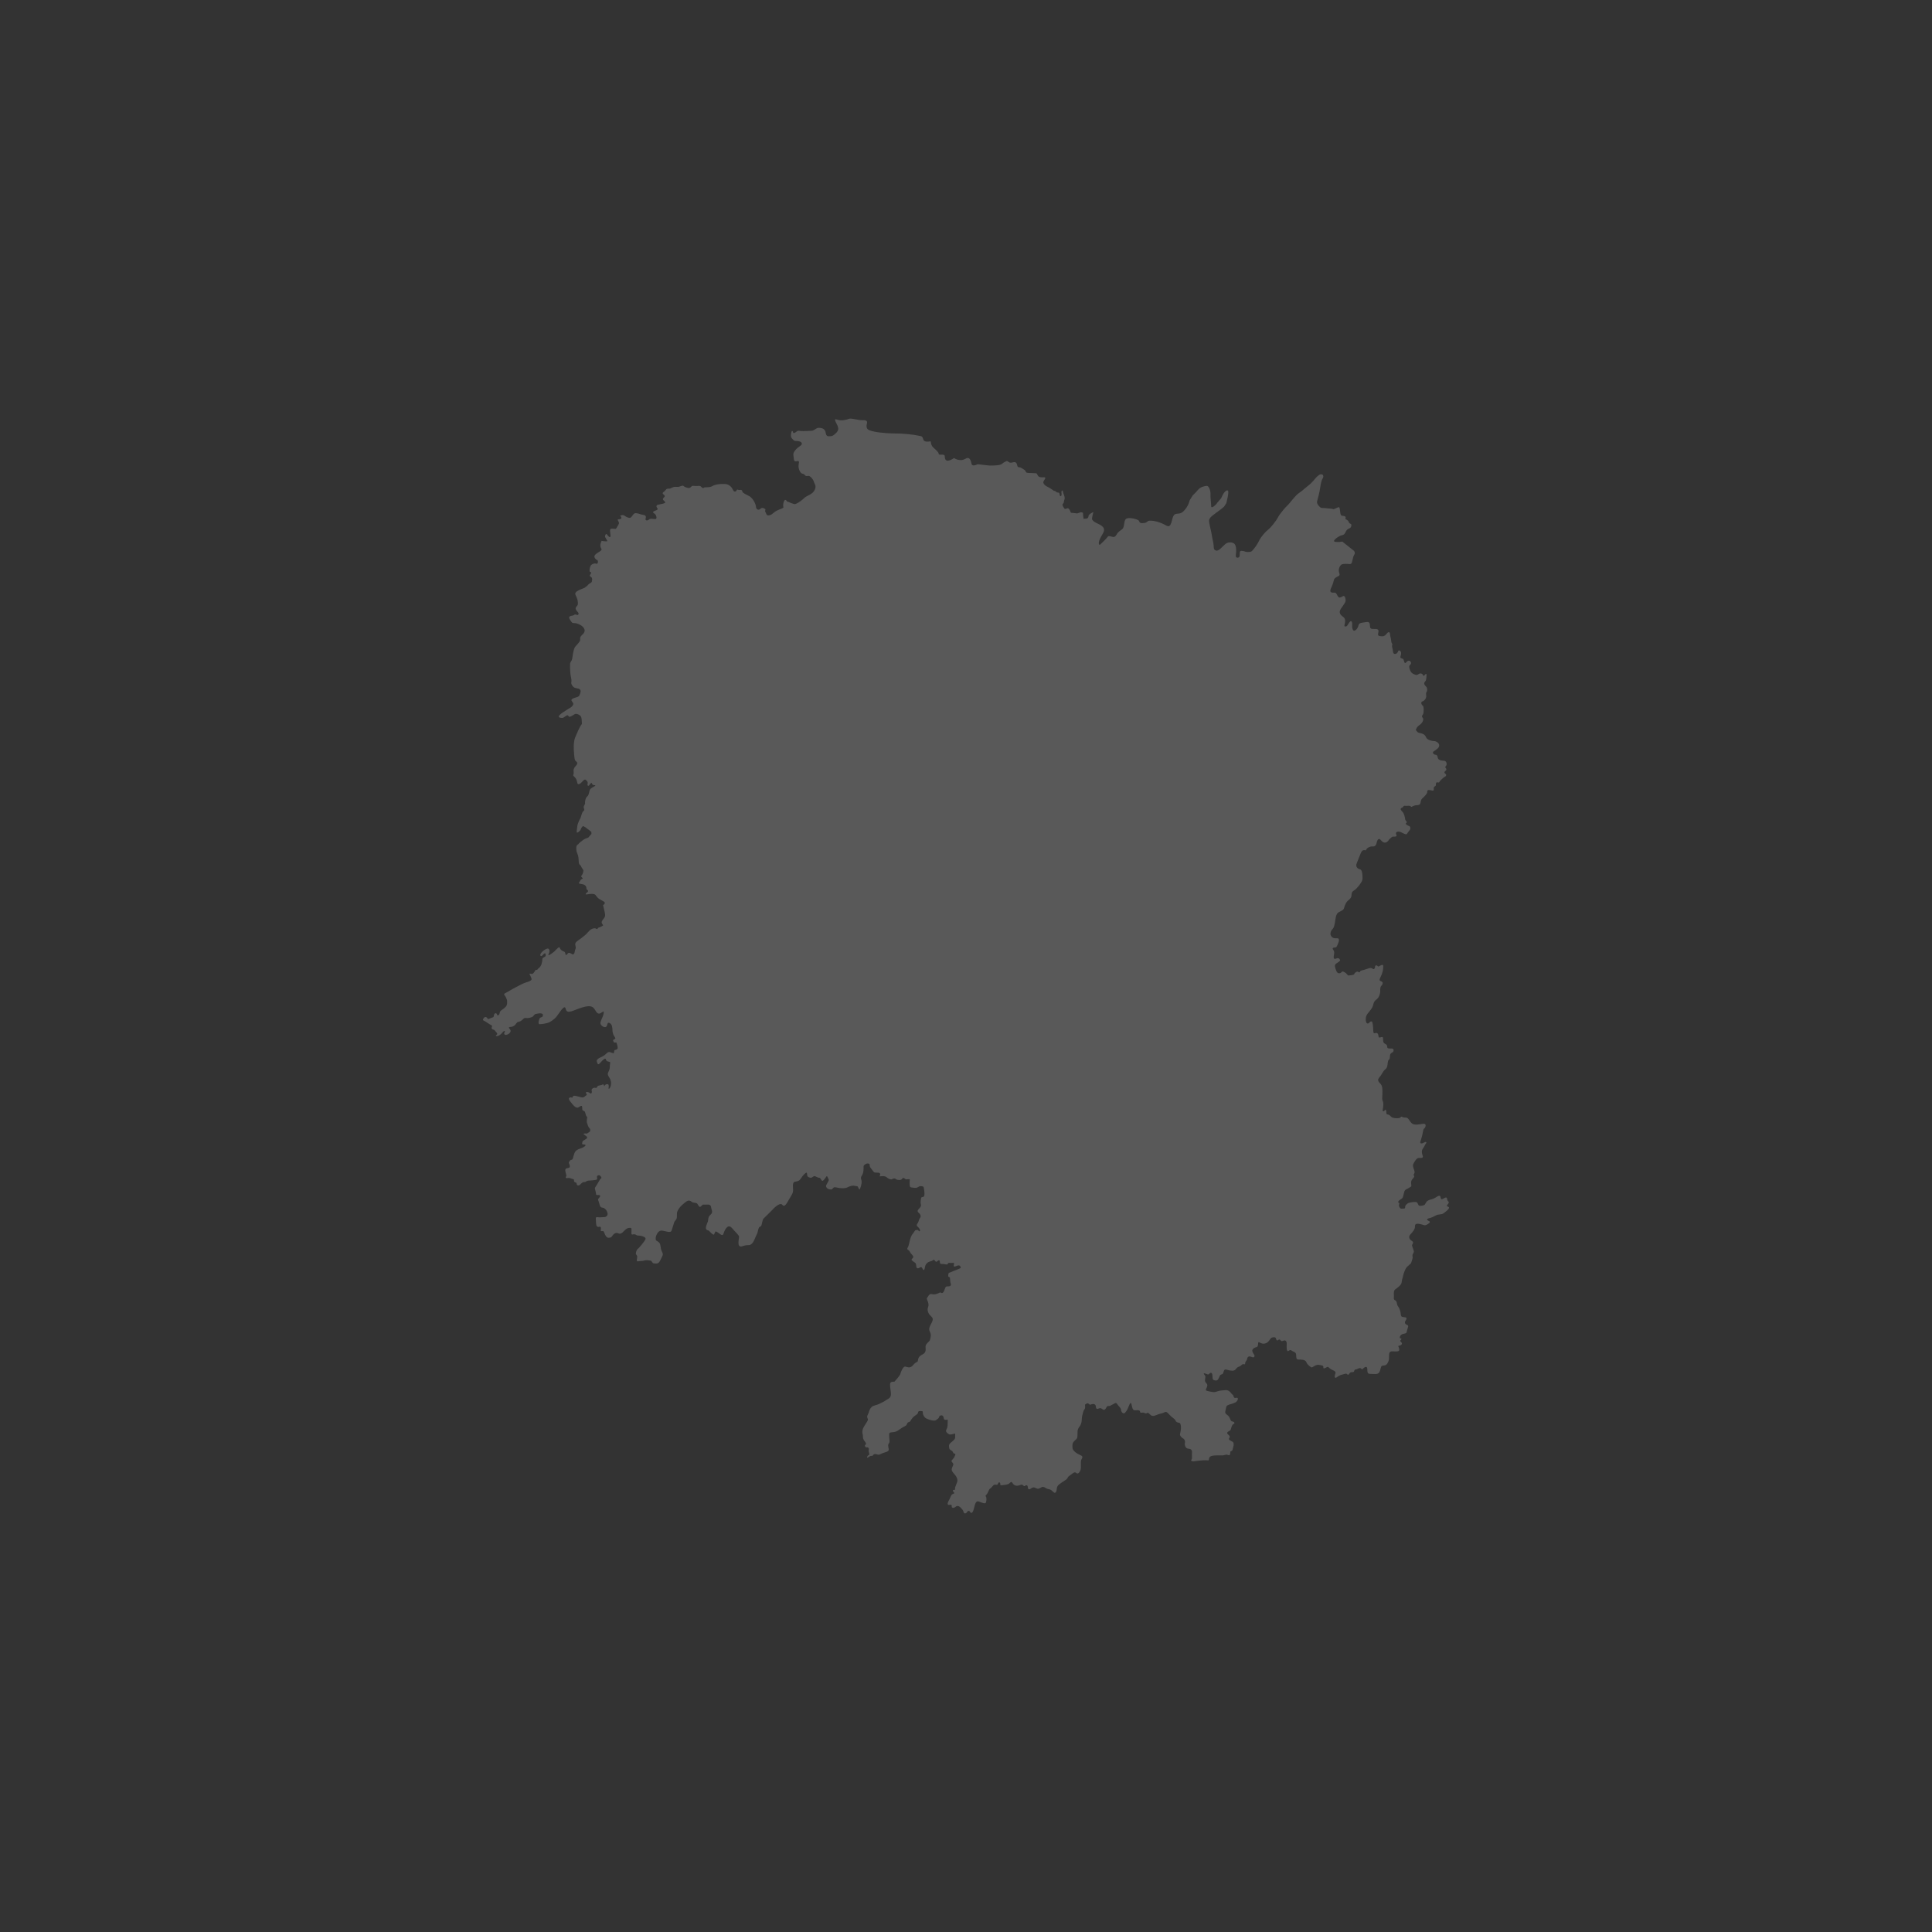<?xml version="1.0" encoding="UTF-8"?>
<svg width="120px" height="120px" viewBox="0 0 120 120" version="1.1" xmlns="http://www.w3.org/2000/svg" xmlns:xlink="http://www.w3.org/1999/xlink">
    <rect x="0" y="0" width="120" height="120" fill="#333333" stroke="none"/>
    <title>jdo_cn_ximalaya_radio_province_hunan</title>
    <g id="jdo_cn_ximalaya_radio_province_hunan" stroke="none" stroke-width="1" fill="none" fill-rule="evenodd">
        <g id="编组">
            <rect id="矩形" x="0" y="0" width="120" height="120"></rect>
            <g id="湖南" transform="translate(30, 26)" fill="#FFFFFF" fill-opacity="0.189" fill-rule="nonzero">
                <path d="M23.35,0.083 C23.505,0.112 23.645,0.089 23.725,0.106 C23.964,0.157 23.803,0.324 23.823,0.488 C23.844,0.651 23.88,0.719 24.319,0.811 C24.758,0.903 25.392,0.921 25.484,0.921 C26.054,0.921 26.635,0.968 27.183,1.085 C27.343,1.12 27.314,1.293 27.392,1.37 C27.446,1.424 27.544,1.434 27.626,1.431 L27.706,1.425 C27.745,1.419 27.771,1.413 27.771,1.413 C27.828,1.421 27.81,1.422 27.817,1.476 C27.834,1.606 27.881,1.719 27.973,1.801 C28.16,1.968 28.306,2.093 28.306,2.197 C28.306,2.302 28.682,2.156 28.682,2.343 C28.682,2.531 28.744,2.698 29.036,2.573 C29.118,2.538 29.19,2.496 29.252,2.454 L29.287,2.467 C29.287,2.467 29.411,2.555 29.597,2.573 C29.782,2.591 29.827,2.564 30.021,2.467 C30.216,2.369 30.313,2.608 30.34,2.794 C30.366,2.98 30.605,2.883 30.605,2.883 L30.739,2.834 C30.929,2.858 31.261,2.9 31.433,2.913 C31.469,2.916 31.497,2.917 31.516,2.917 C31.67,2.917 32.144,2.917 32.246,2.802 C32.278,2.766 32.345,2.725 32.422,2.686 C32.454,2.669 32.487,2.654 32.521,2.638 C32.565,2.623 32.564,2.64 32.606,2.667 C32.647,2.694 32.699,2.726 32.723,2.733 C32.767,2.744 32.821,2.744 32.888,2.723 C32.932,2.71 32.968,2.704 32.998,2.704 C33.131,2.702 33.159,2.807 33.18,2.901 C33.207,3.016 33.234,3.016 33.322,3.025 C33.411,3.033 33.49,3.104 33.587,3.157 C33.685,3.211 33.694,3.255 33.729,3.326 C33.765,3.397 33.986,3.37 34.207,3.388 C34.428,3.405 34.366,3.37 34.446,3.512 C34.525,3.653 34.632,3.653 34.826,3.644 C35.021,3.636 34.888,3.76 34.817,3.893 C34.747,4.025 34.933,4.185 35.065,4.238 C35.142,4.269 35.261,4.347 35.347,4.408 L35.401,4.444 C35.439,4.472 35.455,4.486 35.455,4.486 L35.534,4.495 C35.565,4.522 35.606,4.552 35.637,4.58 L35.697,4.592 C35.697,4.592 35.805,4.574 35.814,4.699 C35.823,4.825 35.904,4.87 35.931,4.753 C35.958,4.637 35.877,4.502 35.985,4.466 C36.025,4.478 36.01,4.496 36.018,4.536 C36.044,4.672 36.128,4.794 36.13,4.939 C36.132,5.023 36.073,5.112 36.078,5.185 C36.083,5.239 35.978,5.316 35.989,5.361 C36.009,5.436 36.086,5.562 36.122,5.6 C36.161,5.642 36.315,5.542 36.349,5.572 C36.418,5.633 36.458,5.693 36.477,5.756 C36.492,5.802 36.499,5.837 36.53,5.849 C36.562,5.86 36.618,5.848 36.666,5.861 C36.706,5.864 36.749,5.869 36.791,5.876 C36.941,5.903 36.915,5.885 37.074,5.832 C37.134,5.812 37.19,5.82 37.236,5.837 L37.266,5.852 C37.266,5.92 37.269,5.982 37.276,6.034 C37.282,6.084 37.288,6.127 37.296,6.164 C37.305,6.211 37.294,6.252 37.341,6.222 C37.377,6.222 37.509,6.213 37.535,6.195 C37.572,6.171 37.607,6.133 37.605,6.08 C37.603,5.997 37.697,5.914 37.801,5.86 C37.904,5.808 37.928,5.775 37.894,5.883 C37.869,5.961 37.85,6.039 37.84,6.123 C37.827,6.218 37.806,6.259 37.876,6.325 C37.889,6.338 37.913,6.366 37.931,6.38 L37.971,6.41 C38.025,6.447 38.098,6.487 38.195,6.53 C38.626,6.721 38.623,6.904 38.516,7.108 C38.41,7.311 38.331,7.409 38.278,7.577 C38.244,7.682 38.242,7.742 38.258,7.786 C38.293,7.88 38.31,7.846 38.363,7.795 L38.422,7.739 C38.422,7.739 38.739,7.443 38.808,7.333 C38.877,7.224 39.107,7.41 39.239,7.332 C39.341,7.271 39.365,7.155 39.453,7.065 C39.552,6.962 39.712,6.884 39.75,6.815 C39.864,6.606 39.794,6.28 39.984,6.204 C40.173,6.128 40.622,6.246 40.717,6.321 C40.812,6.397 40.698,6.549 41.134,6.473 C41.229,6.457 41.283,6.348 41.381,6.342 C41.729,6.32 42.122,6.478 42.299,6.567 C42.527,6.681 42.675,6.86 42.807,6.272 C42.94,5.684 43.177,6.068 43.499,5.765 C43.821,5.461 43.896,5.068 43.896,5.068 L44.088,4.763 C44.088,4.763 44.241,4.624 44.408,4.429 C44.574,4.234 44.811,4.193 44.95,4.179 C45.089,4.165 45.2,4.499 45.186,4.693 C45.172,4.888 45.228,5.264 45.228,5.444 C45.228,5.625 45.52,5.361 45.561,5.291 C45.603,5.222 45.814,4.986 45.814,4.986 C45.814,4.986 45.839,4.98 45.916,4.799 C45.994,4.617 46.158,4.415 46.262,4.467 C46.366,4.519 46.166,5.257 46.166,5.257 L46.029,5.469 C45.932,5.566 45.596,5.806 45.454,5.912 C45.313,6.018 45.127,6.151 45.1,6.302 C45.074,6.452 45.257,7.093 45.268,7.24 C45.28,7.388 45.375,7.71 45.383,7.887 C45.392,8.064 45.375,8.144 45.534,8.197 C45.693,8.25 45.914,7.958 46.091,7.807 C46.268,7.657 46.481,7.665 46.631,7.745 C46.782,7.825 46.788,8.141 46.779,8.283 C46.77,8.424 46.702,8.64 46.861,8.64 C47.021,8.64 46.994,8.507 47.003,8.365 C47.012,8.223 47.038,8.197 47.206,8.223 C47.374,8.25 47.339,8.294 47.534,8.285 C47.728,8.277 47.72,8.285 47.914,8.046 C48.109,7.807 48.153,7.665 48.251,7.497 C48.348,7.329 48.593,7.028 48.761,6.904 C48.929,6.78 49.277,6.334 49.375,6.139 C49.472,5.945 49.823,5.519 49.964,5.395 C50.106,5.271 50.454,4.769 50.675,4.628 C50.896,4.486 50.914,4.433 51.233,4.185 C51.551,3.937 51.631,3.769 51.808,3.6 C51.985,3.432 52.073,3.441 52.144,3.485 C52.215,3.529 52.206,3.653 52.144,3.733 C52.082,3.813 52.038,4.034 51.994,4.318 C51.95,4.601 51.879,4.893 51.826,5.062 C51.773,5.23 51.817,5.31 51.932,5.443 C52.047,5.575 52.082,5.54 52.286,5.558 C52.489,5.575 52.551,5.584 52.737,5.602 C52.808,5.639 52.838,5.63 52.916,5.597 C53.035,5.547 53.165,5.458 53.195,5.529 C53.247,5.656 53.223,6.017 53.342,6.032 C53.462,6.047 53.596,6.054 53.581,6.159 C53.566,6.263 53.527,6.224 53.609,6.261 C53.692,6.298 53.772,6.376 53.78,6.435 C53.787,6.495 53.866,6.528 53.911,6.55 C53.956,6.572 53.944,6.778 53.817,6.815 C53.69,6.853 53.631,6.942 53.586,7.024 C53.541,7.107 53.517,7.214 53.345,7.244 C53.174,7.274 52.661,7.626 52.944,7.656 C53.228,7.686 53.285,7.644 53.285,7.644 L53.384,7.646 C53.398,7.647 53.949,8.108 54.02,8.153 C54.206,8.268 54.153,8.409 54.1,8.48 C54.047,8.551 54.02,8.764 53.967,8.932 C53.914,9.1 53.781,9.012 53.587,9.021 C53.392,9.029 53.321,9.038 53.25,9.136 C53.18,9.233 53.118,9.393 53.18,9.579 C53.242,9.764 53.171,9.756 53.047,9.827 C52.923,9.897 52.861,9.933 52.834,10.083 C52.808,10.234 52.737,10.376 52.657,10.57 C52.578,10.765 52.675,10.819 52.808,10.81 C52.941,10.801 52.985,10.81 53.073,10.996 C53.162,11.182 53.268,11.111 53.41,11.031 C53.551,10.951 53.587,11.235 53.578,11.323 C53.569,11.412 53.472,11.545 53.286,11.81 C53.1,12.076 53.295,12.218 53.445,12.333 C53.595,12.448 53.551,12.652 53.516,12.785 C53.48,12.918 53.516,12.918 53.587,12.909 C53.657,12.9 53.649,12.909 53.79,12.687 C53.932,12.466 54.002,12.634 53.985,12.82 C53.967,13.006 54.029,13.174 54.109,13.174 C54.188,13.174 54.33,13.05 54.374,12.856 C54.418,12.661 54.587,12.687 54.825,12.643 C55.064,12.599 55.082,12.696 55.091,12.873 C55.1,13.05 55.144,13.077 55.409,13.068 C55.675,13.059 55.631,13.201 55.595,13.36 C55.56,13.52 55.728,13.52 55.861,13.52 C55.994,13.52 56.056,13.449 56.162,13.325 C56.268,13.201 56.339,13.289 56.339,13.396 C56.339,13.502 56.392,13.617 56.41,13.812 C56.427,14.007 56.507,13.963 56.471,14.06 C56.436,14.157 56.507,14.29 56.525,14.485 C56.542,14.68 56.728,14.627 56.79,14.547 C56.852,14.467 56.834,14.361 56.94,14.414 C57.047,14.467 57.038,14.6 57.002,14.715 C56.967,14.831 56.958,14.875 57.082,14.901 C57.206,14.928 57.179,15.025 57.224,15.123 C57.268,15.22 57.277,15.203 57.374,15.105 C57.471,15.008 57.569,15.025 57.622,15.114 C57.675,15.203 57.622,15.256 57.551,15.335 C57.48,15.415 57.595,15.752 57.737,15.831 C57.878,15.911 57.985,15.964 58.1,15.876 C58.215,15.787 58.356,15.84 58.374,15.92 C58.392,16 58.454,15.991 58.524,15.893 C58.595,15.796 58.622,15.884 58.595,16.07 C58.569,16.257 58.586,16.248 58.498,16.354 C58.409,16.46 58.498,16.575 58.578,16.646 C58.657,16.717 58.666,16.912 58.604,16.983 C58.542,17.054 58.595,17.186 58.586,17.275 C58.578,17.364 58.48,17.532 58.347,17.567 C58.215,17.603 58.303,17.798 58.374,17.833 C58.445,17.868 58.445,18.294 58.383,18.373 C58.321,18.453 58.294,18.515 58.365,18.586 C58.436,18.657 58.392,18.807 58.294,18.922 C58.197,19.038 58.091,19.055 58.002,19.197 C57.914,19.339 57.94,19.356 58.002,19.418 C58.064,19.48 58.02,19.498 58.241,19.542 C58.463,19.587 58.524,19.684 58.595,19.826 C58.666,19.967 58.94,20.029 59.064,20.029 C59.188,20.029 59.392,20.136 59.392,20.295 C59.392,20.455 59.224,20.552 59.064,20.658 C58.905,20.765 59.091,20.88 59.162,20.88 C59.232,20.88 59.286,20.924 59.303,21.066 C59.321,21.207 59.533,21.252 59.693,21.252 C59.852,21.252 59.887,21.491 59.825,21.553 C59.763,21.615 59.755,21.677 59.799,21.712 C59.843,21.748 59.861,21.819 59.79,21.872 C59.719,21.925 59.675,21.996 59.772,22.058 C59.869,22.12 59.816,22.217 59.746,22.244 C59.675,22.27 59.622,22.341 59.507,22.438 C59.392,22.536 59.418,22.625 59.321,22.598 C59.224,22.571 59.188,22.616 59.188,22.686 C59.188,22.757 59.197,22.802 59.117,22.846 C59.038,22.89 59.055,22.917 59.055,23.032 C59.055,23.147 58.967,23.103 58.825,23.076 C58.684,23.05 58.639,23.103 58.648,23.182 C58.657,23.262 58.551,23.395 58.418,23.519 C58.285,23.643 58.259,23.661 58.232,23.856 C58.206,24.05 58.011,23.988 57.861,24.033 C57.71,24.077 57.675,24.157 57.622,24.086 C57.569,24.015 57.409,24.068 57.277,24.05 C57.144,24.033 57.197,24.121 57.064,24.174 C56.932,24.228 57.02,24.334 57.117,24.431 C57.215,24.529 57.268,24.786 57.277,24.883 C57.286,24.98 57.445,25.051 57.348,25.113 C57.25,25.175 57.418,25.273 57.507,25.299 C57.595,25.326 57.64,25.459 57.56,25.556 C57.48,25.654 57.454,25.698 57.383,25.795 C57.312,25.893 57.047,25.654 56.87,25.654 C56.693,25.654 56.684,25.751 56.728,25.848 C56.772,25.946 56.71,25.972 56.578,25.964 C56.445,25.955 56.463,25.99 56.348,26.079 C56.233,26.167 56.268,26.22 56.135,26.3 C56.002,26.38 55.879,26.318 55.763,26.176 C55.648,26.034 55.551,26.132 55.507,26.344 C55.463,26.557 55.339,26.583 55.259,26.575 C55.18,26.566 55.082,26.583 54.967,26.654 C54.852,26.725 54.852,26.84 54.79,26.814 C54.728,26.787 54.631,26.796 54.569,26.894 C54.507,26.991 54.365,27.398 54.268,27.62 C54.171,27.841 54.348,27.974 54.463,27.992 C54.578,28.009 54.613,28.195 54.622,28.364 C54.631,28.532 54.64,28.621 54.587,28.736 C54.533,28.851 54.303,29.179 54.118,29.294 C53.932,29.409 53.958,29.489 53.941,29.639 C53.923,29.79 53.808,29.869 53.719,29.94 C53.631,30.011 53.525,30.215 53.489,30.374 C53.454,30.534 53.348,30.551 53.153,30.657 C52.958,30.764 52.958,31.065 52.905,31.357 C52.852,31.649 52.79,31.676 52.728,31.747 C52.666,31.818 52.596,31.995 52.666,32.119 C52.737,32.243 52.852,32.296 53.038,32.278 C53.224,32.261 53.171,32.464 53.091,32.65 C53.011,32.836 53.011,32.845 52.879,32.854 C52.746,32.863 52.755,32.925 52.826,33.022 C52.896,33.12 52.87,33.226 52.843,33.368 C52.817,33.509 52.852,33.598 52.994,33.536 C53.135,33.474 53.206,33.554 53.233,33.625 C53.259,33.695 53.118,33.757 52.985,33.855 C52.852,33.952 52.932,34.112 53.003,34.307 C53.073,34.501 53.25,34.475 53.321,34.386 C53.392,34.298 53.454,34.36 53.542,34.404 C53.631,34.448 53.711,34.599 53.755,34.59 C53.799,34.581 54.109,34.572 54.118,34.501 C54.126,34.43 54.259,34.333 54.33,34.351 C54.401,34.369 54.427,34.448 54.472,34.351 C54.516,34.253 54.649,34.28 54.896,34.183 C55.144,34.085 55.197,34.129 55.277,34.183 C55.356,34.236 55.418,34.103 55.409,34.032 C55.401,33.961 55.516,33.934 55.569,34.005 C55.622,34.076 55.684,33.979 55.808,33.943 C55.932,33.908 55.923,33.952 55.905,34.183 C55.887,34.413 55.781,34.617 55.719,34.749 C55.657,34.882 55.693,34.918 55.808,34.962 C55.923,35.006 55.887,35.139 55.799,35.228 C55.71,35.316 55.728,35.476 55.728,35.591 C55.728,35.706 55.648,35.972 55.507,36.069 C55.365,36.166 55.321,36.264 55.286,36.432 C55.25,36.6 55.091,36.777 54.941,36.964 C54.79,37.15 54.825,37.424 54.861,37.504 C54.896,37.584 54.976,37.601 55.047,37.522 C55.117,37.442 55.153,37.433 55.206,37.451 C55.259,37.468 55.286,37.734 55.294,37.991 C55.303,38.248 55.365,38.168 55.454,38.159 C55.542,38.15 55.595,38.186 55.613,38.31 C55.631,38.434 55.631,38.469 55.772,38.425 C55.914,38.381 55.905,38.443 55.905,38.584 C55.905,38.726 55.94,38.788 56.029,38.832 C56.117,38.877 56.162,38.912 56.162,39.018 C56.162,39.125 56.25,39.125 56.365,39.125 C56.48,39.125 56.533,39.125 56.551,39.187 C56.569,39.249 56.569,39.337 56.427,39.399 C56.286,39.461 56.365,39.727 56.286,39.798 C56.206,39.869 56.206,39.913 56.179,40.143 C56.153,40.373 56.038,40.409 55.967,40.489 C55.896,40.568 55.79,40.79 55.666,40.931 C55.542,41.073 55.595,41.171 55.746,41.321 C55.896,41.472 55.861,41.764 55.861,42.003 C55.861,42.115 55.853,42.184 55.851,42.237 C55.854,42.274 55.864,42.354 55.887,42.395 C55.948,42.511 55.913,42.759 55.887,42.9 C55.86,43.042 55.931,43.069 56.002,42.971 C56.072,42.874 56.108,42.971 56.108,43.095 C56.108,43.219 56.143,43.219 56.223,43.228 C56.302,43.237 56.338,43.308 56.435,43.387 C56.532,43.467 56.895,43.476 56.957,43.423 C57.019,43.37 57.046,43.334 57.108,43.379 C57.17,43.423 57.209,43.401 57.351,43.418 C57.493,43.436 57.546,43.659 57.706,43.784 C57.866,43.908 58.177,43.828 58.391,43.801 C58.604,43.775 58.56,43.971 58.497,44.06 C58.435,44.149 58.426,44.042 58.373,44.336 C58.32,44.63 58.266,44.755 58.222,44.907 C58.177,45.058 58.328,45.04 58.462,44.96 C58.595,44.88 58.622,44.969 58.569,45.022 C58.515,45.076 58.48,45.201 58.382,45.334 C58.284,45.468 58.302,45.61 58.364,45.78 C58.426,45.949 58.266,45.922 58.124,45.922 C57.982,45.922 57.866,46.145 57.795,46.27 C57.724,46.395 57.786,46.528 57.849,46.716 C57.911,46.903 57.76,46.921 57.813,47.001 C57.866,47.081 57.84,47.108 57.751,47.206 C57.662,47.304 57.626,47.393 57.653,47.562 C57.68,47.731 57.626,47.705 57.626,47.705 C57.626,47.705 57.493,47.803 57.36,47.865 C57.226,47.928 57.226,47.999 57.173,48.222 C57.12,48.444 57.102,48.427 56.977,48.507 C56.853,48.587 56.8,48.667 56.889,48.712 C56.977,48.756 56.835,48.81 56.915,48.961 C56.995,49.113 57.049,49.068 57.155,49.068 C57.262,49.068 57.28,49.059 57.28,48.944 C57.28,48.828 57.475,48.721 57.475,48.721 C57.475,48.721 57.662,48.667 57.831,48.658 C58,48.649 58.026,48.676 58.08,48.801 C58.133,48.926 58.213,48.908 58.355,48.881 C58.497,48.854 58.497,48.828 58.56,48.712 C58.622,48.596 58.711,48.542 58.862,48.507 C59.013,48.471 59.084,48.436 59.253,48.329 C59.422,48.222 59.466,48.275 59.484,48.391 C59.502,48.507 59.537,48.516 59.671,48.436 C59.804,48.355 59.857,48.364 59.875,48.427 C59.893,48.489 59.893,48.578 59.946,48.614 C60,48.649 60.008,48.712 59.928,48.792 C59.848,48.872 59.848,48.917 59.946,48.952 C60.044,48.988 60.008,49.086 59.84,49.22 C59.671,49.353 59.635,49.416 59.395,49.434 C59.155,49.451 59.093,49.585 58.8,49.656 C58.506,49.728 58.684,49.808 58.764,49.844 C58.844,49.879 58.826,49.959 58.64,50.057 C58.453,50.155 58.471,50.075 58.177,50.022 C57.884,49.968 57.884,50.084 57.884,50.209 C57.884,50.334 57.778,50.485 57.609,50.663 C57.44,50.842 57.573,51.002 57.68,51.064 C57.786,51.127 57.786,51.198 57.733,51.278 C57.68,51.359 57.706,51.359 57.733,51.465 C57.76,51.572 57.866,51.715 57.786,51.831 C57.706,51.947 57.733,52 57.742,52.089 C57.751,52.178 57.635,52.472 57.635,52.472 C57.635,52.472 57.493,52.588 57.386,52.695 C57.28,52.802 57.173,53.114 57.155,53.221 C57.138,53.328 57.075,53.471 57.058,53.649 C57.04,53.827 56.764,54.014 56.649,54.094 C56.533,54.175 56.586,54.495 56.578,54.558 C56.569,54.62 56.56,54.718 56.64,54.754 C56.72,54.789 56.755,54.87 56.764,54.95 C56.773,55.03 56.791,55.084 56.862,55.182 C56.933,55.28 56.995,55.476 57.004,55.627 C57.013,55.779 57.067,55.805 57.235,55.814 C57.404,55.823 57.378,55.921 57.298,56.037 C57.218,56.153 57.28,56.251 57.395,56.295 C57.511,56.34 57.458,56.402 57.404,56.598 C57.351,56.795 57.395,56.803 57.164,56.848 C56.933,56.893 56.915,57.124 56.969,57.124 C57.022,57.124 57.084,57.16 57.013,57.222 C56.942,57.285 56.96,57.294 57.04,57.374 C57.12,57.454 57.067,57.543 56.924,57.579 C56.782,57.615 56.871,57.588 56.906,57.784 C56.942,57.98 56.755,57.935 56.462,57.935 C56.169,57.935 56.338,58.318 56.24,58.55 C56.142,58.782 56.071,58.809 55.902,58.818 C55.733,58.826 55.778,59.031 55.68,59.218 C55.582,59.406 55.342,59.325 55.12,59.334 C54.898,59.343 54.942,59.183 54.924,59.014 C54.907,58.844 54.791,58.898 54.711,58.96 C54.631,59.022 54.622,59.094 54.542,59.005 C54.462,58.916 54.311,59.04 54.258,59.049 C54.204,59.058 54.133,59.049 54.107,59.165 C54.08,59.281 53.92,59.174 53.84,59.281 C53.76,59.388 53.733,59.424 53.671,59.352 C53.609,59.281 53.502,59.343 53.396,59.37 C53.289,59.397 53.191,59.424 53.04,59.539 C52.889,59.655 52.871,59.495 52.942,59.316 C53.013,59.138 52.765,59.129 52.613,59.005 C52.462,58.88 52.498,58.871 52.365,58.942 C52.231,59.014 52.187,59.014 52.196,58.907 C52.205,58.8 52.062,58.8 51.902,58.773 C51.742,58.746 51.529,58.924 51.485,58.933 C51.44,58.942 51.2,58.773 51.138,58.604 C51.076,58.434 50.791,58.443 50.649,58.443 C50.507,58.443 50.516,58.345 50.507,58.158 C50.498,57.971 50.365,57.98 50.258,57.909 C50.151,57.837 50.151,57.828 50.027,57.909 C49.903,57.989 49.912,57.65 49.92,57.481 C49.929,57.311 49.849,57.24 49.76,57.258 C49.672,57.276 49.609,57.338 49.556,57.267 C49.503,57.196 49.458,57.169 49.387,57.231 C49.316,57.294 49.289,57.24 49.263,57.178 C49.236,57.115 49.263,57.044 49.076,57.062 C48.889,57.08 48.898,57.222 48.756,57.347 C48.614,57.472 48.445,57.49 48.294,57.409 C48.143,57.329 48.152,57.347 48.134,57.534 C48.116,57.721 48.027,57.632 47.867,57.748 C47.707,57.864 47.814,57.998 47.849,58.069 C47.885,58.14 47.947,58.158 47.912,58.256 C47.876,58.354 47.769,58.283 47.654,58.256 C47.538,58.229 47.476,58.301 47.458,58.416 C47.44,58.532 47.352,58.532 47.343,58.657 C47.334,58.782 47.307,58.728 47.218,58.728 C47.13,58.728 47.085,58.853 46.943,58.889 C46.801,58.924 46.774,59.076 46.65,59.12 C46.525,59.165 46.329,59.112 46.17,59.067 C46.009,59.023 46.009,59.21 45.974,59.281 C45.939,59.352 45.921,59.352 45.841,59.379 C45.761,59.406 45.77,59.459 45.699,59.602 C45.627,59.744 45.574,59.762 45.441,59.735 C45.307,59.709 45.316,59.62 45.307,59.441 C45.299,59.263 45.201,59.227 45.13,59.308 C45.058,59.388 45.05,59.388 44.899,59.325 C44.747,59.263 44.739,59.316 44.827,59.415 C44.916,59.512 44.836,59.593 44.845,59.744 C44.854,59.896 44.934,59.878 44.978,59.985 C45.023,60.092 44.916,60.234 44.899,60.306 C44.881,60.377 44.97,60.395 45.192,60.439 C45.414,60.484 45.45,60.475 45.601,60.422 C45.752,60.368 45.956,60.35 46.152,60.341 C46.347,60.332 46.49,60.564 46.49,60.564 L46.49,60.564 L46.596,60.662 C46.632,60.751 46.632,60.858 46.774,60.823 C46.916,60.787 46.916,60.912 46.818,61.037 C46.721,61.161 46.481,61.188 46.303,61.259 C46.125,61.33 46.178,61.402 46.116,61.616 C46.054,61.83 46.196,61.83 46.312,61.963 C46.427,62.097 46.409,62.275 46.552,62.293 C46.694,62.311 46.694,62.427 46.632,62.444 C46.57,62.462 46.534,62.507 46.49,62.632 C46.445,62.756 46.472,62.828 46.321,62.899 C46.17,62.97 46.223,63.05 46.294,63.113 C46.365,63.175 46.419,63.229 46.347,63.327 C46.276,63.425 46.427,63.478 46.543,63.541 C46.658,63.603 46.632,63.79 46.596,63.888 C46.561,63.986 46.579,64.075 46.498,64.12 C46.418,64.164 46.427,64.102 46.409,64.28 C46.392,64.459 46.276,64.361 46.205,64.352 C46.134,64.343 46.036,64.387 45.947,64.396 C45.858,64.405 45.627,64.387 45.405,64.405 C45.183,64.423 45.094,64.503 45.094,64.619 L45.089,64.666 C45.073,64.726 45.017,64.707 44.943,64.699 C44.854,64.69 44.525,64.708 44.25,64.753 C43.974,64.797 43.956,64.717 44.01,64.646 C44.063,64.574 44.019,64.423 44.036,64.236 C44.054,64.049 43.956,63.986 43.796,63.977 C43.636,63.968 43.574,63.754 43.592,63.656 C43.61,63.558 43.61,63.487 43.556,63.407 C43.503,63.327 43.432,63.344 43.343,63.22 C43.254,63.095 43.299,63.095 43.308,63.006 C43.316,62.917 43.352,62.846 43.352,62.676 C43.352,62.507 43.316,62.382 43.237,62.373 C43.156,62.364 43.041,62.32 43.023,62.248 C43.005,62.177 42.89,62.088 42.792,62.017 C42.694,61.945 42.623,61.839 42.508,61.74 C42.392,61.642 42.312,61.74 42.223,61.767 C42.134,61.794 42.037,61.803 41.797,61.901 C41.557,61.999 41.494,61.91 41.414,61.839 C41.334,61.767 41.308,61.723 41.219,61.776 C41.13,61.83 41.077,61.723 40.961,61.74 C40.846,61.758 40.819,61.749 40.81,61.678 C40.801,61.607 40.73,61.571 40.526,61.598 C40.321,61.625 40.321,61.366 40.277,61.215 C40.232,61.063 40.179,61.17 40.117,61.322 C40.055,61.473 40.01,61.598 39.886,61.74 C39.761,61.883 39.619,61.66 39.628,61.562 C39.637,61.464 39.512,61.384 39.415,61.241 C39.317,61.099 39.317,61.126 39.139,61.215 C38.961,61.304 38.961,61.339 38.872,61.33 C38.784,61.322 38.757,61.339 38.704,61.446 C38.65,61.553 38.57,61.598 38.499,61.544 C38.428,61.491 38.357,61.429 38.25,61.482 C38.144,61.535 38.072,61.518 38.064,61.357 C38.055,61.197 37.895,61.188 37.815,61.215 C37.735,61.241 37.708,61.277 37.637,61.206 L37.598,61.174 C37.55,61.145 37.516,61.168 37.459,61.197 C37.388,61.233 37.388,61.241 37.397,61.339 C37.406,61.437 37.397,61.491 37.344,61.553 C37.29,61.616 37.246,61.83 37.21,61.972 C37.175,62.115 37.228,62.373 37.059,62.596 C36.89,62.819 36.935,62.899 36.926,63.095 C36.917,63.291 36.935,63.327 36.757,63.478 C36.579,63.63 36.606,63.772 36.615,63.942 C36.624,64.111 36.917,64.307 37.077,64.369 C37.237,64.432 37.273,64.485 37.175,64.637 C37.077,64.788 37.193,65.145 37.095,65.35 C36.997,65.555 36.908,65.546 36.828,65.474 C36.748,65.403 36.624,65.51 36.499,65.608 C36.375,65.706 36.357,65.688 36.304,65.804 C36.25,65.92 35.993,66.027 35.788,66.196 C35.584,66.365 35.673,66.482 35.602,66.642 C35.53,66.802 35.442,66.686 35.326,66.58 C35.211,66.473 35.095,66.517 34.962,66.428 C34.828,66.339 34.757,66.33 34.642,66.401 C34.526,66.473 34.473,66.499 34.339,66.428 C34.206,66.357 34.144,66.374 34.019,66.464 C33.895,66.553 33.842,66.473 33.842,66.383 C33.842,66.294 33.797,66.223 33.717,66.259 C33.637,66.294 33.628,66.339 33.566,66.276 C33.504,66.214 33.477,66.187 33.326,66.25 C33.175,66.312 32.997,66.285 32.908,66.143 C32.82,66 32.802,66.036 32.704,66.125 C32.606,66.214 32.455,66.223 32.366,66.232 C32.278,66.241 32.109,66.294 32.126,66.178 C32.144,66.063 32.037,66.036 31.993,66.134 C31.949,66.232 31.957,66.232 31.824,66.214 C31.691,66.196 31.637,66.365 31.513,66.446 C31.389,66.526 31.397,66.695 31.273,66.829 C31.149,66.963 31.255,66.909 31.264,67.034 C31.273,67.159 31.273,67.168 31.246,67.301 C31.22,67.435 31.051,67.355 30.811,67.266 C30.571,67.176 30.553,67.506 30.473,67.765 C30.393,68.023 30.295,67.987 30.26,67.916 C30.224,67.845 30.144,67.791 30.064,67.916 C29.984,68.041 29.878,68.014 29.851,67.916 C29.824,67.818 29.824,67.809 29.673,67.649 C29.522,67.488 29.415,67.533 29.318,67.613 C29.22,67.693 29.095,67.649 29.113,67.56 C29.131,67.471 29.06,67.453 28.998,67.462 C28.935,67.471 28.882,67.506 28.864,67.417 C28.847,67.328 28.918,67.248 28.998,67.07 C29.078,66.891 29.095,66.829 29.184,66.793 C29.273,66.758 29.309,66.749 29.229,66.669 C29.149,66.588 29.193,66.535 29.264,66.535 C29.335,66.535 29.327,66.526 29.318,66.464 C29.309,66.401 29.344,66.33 29.442,66.08 C29.54,65.831 29.327,65.617 29.22,65.492 C29.113,65.367 29.078,65.278 29.158,65.109 C29.238,64.94 29.229,64.931 29.149,64.833 C29.069,64.735 29.095,64.726 29.175,64.637 C29.255,64.548 29.255,64.548 29.309,64.423 C29.362,64.298 29.353,64.307 29.264,64.28 C29.175,64.254 29.22,64.164 29.095,64.093 C28.971,64.022 28.962,64.013 28.944,63.835 C28.927,63.656 29.113,63.576 29.229,63.46 C29.344,63.345 29.327,63.309 29.327,63.157 C29.327,63.006 29.353,63.033 29.167,63.077 C28.98,63.122 28.962,63.104 28.847,63.015 C28.731,62.926 28.749,62.846 28.811,62.73 C28.873,62.614 28.855,62.444 28.864,62.302 C28.873,62.159 28.864,62.177 28.775,62.186 C28.687,62.195 28.624,62.186 28.616,62.07 C28.607,61.954 28.536,61.901 28.455,61.91 C28.375,61.919 28.34,61.963 28.322,62.026 C28.304,62.088 28.269,62.115 28.144,62.204 C28.02,62.293 27.682,62.177 27.54,62.106 C27.398,62.034 27.327,61.874 27.318,61.767 C27.309,61.66 27.353,61.651 27.193,61.642 C27.033,61.633 27.042,61.669 27.016,61.749 C26.989,61.83 26.98,61.83 26.873,61.901 C26.767,61.972 26.731,61.999 26.633,62.124 C26.536,62.248 26.562,62.293 26.473,62.32 C26.385,62.346 26.367,62.355 26.322,62.471 C26.278,62.587 26.153,62.578 25.914,62.756 C25.673,62.935 25.602,62.944 25.398,62.961 C25.194,62.979 25.229,63.042 25.229,63.229 C25.229,63.416 25.291,63.55 25.211,63.648 C25.131,63.746 25.176,63.861 25.202,64.013 C25.229,64.164 25.016,64.182 24.811,64.262 C24.607,64.343 24.625,64.387 24.429,64.325 C24.234,64.262 24.207,64.467 24.145,64.432 C24.083,64.396 23.994,64.476 23.905,64.53 C23.816,64.583 23.86,64.414 23.958,64.378 C24.056,64.343 23.923,64.182 23.958,64.049 C23.994,63.915 23.896,63.888 23.825,63.897 C23.754,63.906 23.682,63.79 23.745,63.746 C23.807,63.701 23.816,63.648 23.691,63.496 C23.567,63.344 23.611,63.194 23.589,63.122 C23.567,63.051 23.559,62.985 23.562,62.924 C23.572,62.658 23.781,62.47 23.906,62.203 C23.929,62.152 23.853,62.051 23.859,61.984 C23.866,61.917 23.93,61.824 23.948,61.765 C23.995,61.613 24.031,61.488 24.144,61.388 C24.256,61.288 24.469,61.272 24.594,61.206 C24.754,61.122 24.904,61.059 24.986,60.999 C25.197,60.845 25.37,60.864 25.332,60.48 C25.31,60.264 25.246,59.989 25.311,59.884 C25.362,59.802 25.552,59.821 25.552,59.821 C25.552,59.821 25.908,59.442 25.927,59.327 C25.946,59.212 26.1,58.862 26.225,58.88 C26.349,58.898 26.527,59.022 26.713,58.791 C26.9,58.559 27.007,58.613 27.007,58.532 L27.007,58.532 L27.033,58.399 C27.078,58.265 27.14,58.211 27.336,58.105 C27.531,57.998 27.496,57.801 27.487,57.659 C27.478,57.516 27.62,57.4 27.682,57.338 C27.744,57.276 27.753,57.276 27.789,57.124 C27.824,56.973 27.833,56.857 27.753,56.705 C27.673,56.554 27.718,56.438 27.869,56.153 C27.986,55.931 27.926,55.844 27.844,55.766 L27.771,55.698 C27.664,55.591 27.576,55.378 27.638,55.217 C27.7,55.057 27.673,54.932 27.602,54.772 C27.531,54.611 27.576,54.647 27.656,54.504 C27.736,54.362 27.824,54.371 27.869,54.379 L27.869,54.379 L27.929,54.392 C27.996,54.402 28.108,54.405 28.26,54.335 C28.473,54.237 28.393,54.281 28.473,54.308 C28.553,54.335 28.624,54.264 28.687,54.05 C28.749,53.836 28.847,53.925 28.971,53.889 C29.095,53.854 29.069,53.765 29.033,53.658 C28.998,53.551 29.042,53.355 28.962,53.319 C28.882,53.283 28.891,53.31 28.9,53.168 C28.909,53.025 28.98,53.061 29.104,52.998 C29.229,52.936 29.407,52.882 29.522,52.829 C29.638,52.775 29.718,52.758 29.655,52.668 C29.593,52.579 29.549,52.57 29.38,52.642 C29.211,52.713 29.229,52.633 29.255,52.508 C29.282,52.383 29.149,52.464 29.033,52.446 C28.918,52.428 28.882,52.437 28.864,52.508 C28.847,52.579 28.669,52.508 28.571,52.508 C28.473,52.508 28.376,52.535 28.376,52.383 C28.376,52.232 28.287,52.268 28.215,52.339 C28.144,52.41 28.109,52.357 28.047,52.276 C27.984,52.196 27.993,52.294 27.78,52.348 C27.567,52.401 27.469,52.553 27.442,52.74 C27.416,52.927 27.353,52.918 27.291,52.784 C27.229,52.651 27.176,52.704 27.096,52.749 C27.016,52.793 26.918,52.811 26.909,52.615 L26.901,52.543 C26.879,52.422 26.811,52.423 26.705,52.339 C26.58,52.241 26.607,52.232 26.696,52.134 C26.785,52.036 26.651,51.947 26.571,51.84 C26.491,51.733 26.5,51.688 26.42,51.644 C26.34,51.599 26.331,51.563 26.393,51.465 C26.456,51.367 26.491,51.064 26.571,50.851 C26.651,50.637 26.713,50.637 26.785,50.503 C26.856,50.369 26.909,50.405 26.98,50.396 C27.051,50.387 27.051,50.485 27.113,50.476 C27.176,50.467 27.149,50.325 27.024,50.218 C26.9,50.111 26.936,50.066 27.007,49.959 C27.078,49.852 27.069,49.737 27.14,49.656 C27.211,49.576 27.202,49.442 27.06,49.327 C26.918,49.211 27.051,49.113 27.104,49.05 C27.158,48.988 27.22,48.935 27.202,48.836 C27.185,48.739 27.167,48.747 27.193,48.525 C27.22,48.302 27.247,48.382 27.353,48.338 C27.46,48.293 27.416,47.99 27.389,47.838 C27.362,47.687 27.38,47.705 27.247,47.678 C27.113,47.651 27.078,47.705 26.971,47.758 C26.864,47.812 26.696,47.758 26.589,47.749 C26.482,47.74 26.5,47.544 26.5,47.402 C26.5,47.259 26.553,47.241 26.42,47.241 C26.287,47.241 26.296,47.286 26.207,47.215 C26.118,47.143 26.082,47.143 26.02,47.232 C25.958,47.322 25.709,47.295 25.656,47.241 C25.602,47.188 25.531,47.179 25.442,47.223 C25.354,47.268 25.352,47.262 25.25,47.23 C25.147,47.199 25.055,47.088 24.966,47.066 C24.825,47.03 24.697,47.066 24.654,47.066 C24.592,47.066 24.734,46.957 24.638,46.864 C24.581,46.808 24.334,46.866 24.276,46.796 C24.19,46.693 24.108,46.583 24.046,46.494 C24.009,46.441 24.032,46.315 23.993,46.29 C23.846,46.198 23.636,46.368 23.636,46.444 C23.636,46.54 23.663,46.808 23.529,47.02 C23.394,47.231 23.547,47.206 23.513,47.494 C23.501,47.593 23.428,47.852 23.391,47.878 C23.354,47.904 23.298,47.689 23.249,47.678 C23.204,47.668 23.131,47.668 23.087,47.657 C22.948,47.618 22.781,47.671 22.606,47.761 C22.523,47.804 22.33,47.812 22.154,47.793 C22.034,47.779 21.937,47.738 21.833,47.743 C21.743,47.747 21.704,47.882 21.637,47.882 C21.504,47.882 21.348,47.846 21.306,47.68 C21.288,47.605 21.494,47.355 21.477,47.281 C21.456,47.187 21.394,47.119 21.375,47.06 C21.348,46.977 21.188,47.357 21.076,47.341 C21.008,47.331 20.968,47.151 20.891,47.153 C20.768,47.155 20.671,47.05 20.579,47.05 C20.526,47.05 20.424,47.165 20.352,47.153 C20.28,47.142 20.211,47.12 20.17,47.077 C20.107,47.011 20.155,46.865 20.095,46.837 C20.064,46.822 19.964,46.917 19.939,46.946 C19.847,47.051 19.872,47.003 19.744,47.196 C19.617,47.39 19.509,47.366 19.356,47.404 C19.202,47.443 19.26,47.747 19.26,47.92 C19.26,48.093 19.207,48.164 19.034,48.452 C18.862,48.74 18.743,49.021 18.587,48.828 C18.431,48.636 17.97,49.142 17.975,49.142 C17.976,49.142 17.973,49.145 17.966,49.152 L17.841,49.277 C17.719,49.397 17.542,49.571 17.418,49.696 C17.36,49.754 17.306,50.106 17.285,50.135 C17.24,50.196 17.161,50.193 17.133,50.26 C17.065,50.424 17.078,50.526 17.019,50.635 C16.904,50.847 16.828,51.168 16.655,51.283 C16.482,51.399 16.52,51.269 16.116,51.403 C15.713,51.538 15.925,50.901 15.906,50.805 C15.887,50.708 15.695,50.547 15.465,50.278 C15.235,50.009 15.037,50.308 14.941,50.616 C14.866,50.856 14.693,50.577 14.466,50.487 C14.402,50.461 14.381,50.725 14.303,50.682 C14.147,50.596 14.084,50.466 14.011,50.431 C13.954,50.403 13.905,50.412 13.87,50.358 C13.789,50.236 13.932,49.98 13.971,49.865 C13.983,49.829 13.982,49.677 14.027,49.578 C14.073,49.479 14.201,49.424 14.223,49.312 C14.249,49.179 14.177,49.099 14.17,48.999 C14.151,48.73 13.872,48.844 13.68,48.818 C13.62,48.81 13.538,48.978 13.461,48.96 C13.397,48.946 13.339,48.764 13.273,48.736 C13.163,48.689 13.044,48.721 12.962,48.647 C12.77,48.474 12.636,48.614 12.406,48.807 C12.327,48.872 12.149,49.038 12.064,49.269 C12.022,49.385 12.065,49.547 12.031,49.673 C12.005,49.77 11.9,49.831 11.874,49.922 C11.806,50.158 11.737,50.355 11.717,50.421 C11.66,50.614 11.391,50.466 11.112,50.435 C10.833,50.404 10.674,50.862 10.738,51.023 C10.76,51.077 10.914,51.112 10.977,51.228 C11.04,51.344 11.03,51.532 11.08,51.661 C11.131,51.791 11.209,51.881 11.144,52.007 C10.949,52.383 10.965,52.532 10.591,52.468 C10.521,52.455 10.478,52.311 10.426,52.303 C10.2,52.266 10.123,52.264 10.014,52.295 C9.879,52.334 9.868,52.305 9.638,52.343 C9.479,52.369 9.589,52.193 9.579,52.032 C9.574,51.959 9.489,51.932 9.495,51.854 C9.514,51.604 9.668,51.527 9.668,51.527 C9.668,51.527 10.033,51.124 10.09,50.97 C10.148,50.816 9.794,50.737 9.582,50.737 L9.582,50.737 L9.524,50.708 C9.524,50.708 9.426,50.637 9.31,50.672 C9.195,50.708 9.222,50.601 9.222,50.467 C9.222,50.334 9.248,50.262 9.133,50.262 C9.017,50.262 8.919,50.289 8.777,50.441 C8.635,50.592 8.537,50.672 8.395,50.601 C8.253,50.53 8.102,50.645 8.031,50.761 C7.959,50.877 7.924,50.868 7.799,50.877 C7.675,50.886 7.595,50.735 7.542,50.592 C7.488,50.449 7.479,50.458 7.399,50.467 C7.32,50.476 7.302,50.467 7.32,50.352 C7.337,50.236 7.311,50.191 7.248,50.191 C7.186,50.191 7.151,50.236 7.08,50.173 C7.008,50.111 7.026,49.888 7.008,49.719 C6.991,49.549 7.124,49.603 7.124,49.603 C7.124,49.603 7.248,49.621 7.417,49.603 C7.586,49.585 7.595,49.612 7.684,49.532 C7.773,49.451 7.737,49.318 7.693,49.229 C7.648,49.14 7.551,49.015 7.399,49.006 C7.248,48.997 7.248,48.801 7.186,48.632 C7.124,48.462 7.133,48.498 7.213,48.4 C7.293,48.302 7.302,48.248 7.231,48.231 C7.216,48.227 7.2,48.226 7.182,48.225 L7.078,48.225 C7.048,48.223 7.026,48.216 7.026,48.195 C7.026,48.141 7.017,48.07 6.973,47.919 C6.929,47.767 6.946,47.785 7.062,47.607 C7.177,47.429 7.222,47.33 7.266,47.259 C7.311,47.188 7.399,47.188 7.328,47.09 C7.257,46.992 7.231,46.974 7.142,47.01 C7.053,47.045 7.088,47.125 7.088,47.206 C7.088,47.286 7.053,47.268 6.991,47.286 C6.928,47.304 6.706,47.322 6.555,47.33 C6.404,47.339 6.404,47.429 6.297,47.42 C6.191,47.411 6.111,47.5 6.031,47.58 C5.951,47.66 5.817,47.642 5.817,47.527 C5.817,47.411 5.666,47.464 5.657,47.366 C5.648,47.268 5.657,47.232 5.577,47.232 C5.498,47.232 5.426,47.143 5.275,47.17 C5.124,47.197 5.124,47.134 5.16,47.072 C5.195,47.01 5.177,47.001 5.124,46.787 C5.071,46.573 5.186,46.564 5.293,46.546 C5.4,46.528 5.417,46.466 5.373,46.341 C5.328,46.217 5.311,46.234 5.355,46.154 C5.4,46.074 5.435,46.047 5.515,46.029 C5.595,46.012 5.577,45.914 5.675,45.637 C5.773,45.361 6.057,45.361 6.226,45.263 C6.395,45.165 6.422,45.094 6.262,45.085 C6.102,45.076 6.164,45.022 6.173,44.942 C6.182,44.862 6.191,44.871 6.368,44.764 C6.546,44.657 6.466,44.604 6.315,44.497 C6.164,44.39 6.315,44.399 6.404,44.407 C6.493,44.416 6.475,44.381 6.582,44.327 C6.688,44.274 6.68,44.131 6.608,44.069 C6.537,44.007 6.502,43.855 6.475,43.784 C6.449,43.712 6.44,43.721 6.449,43.57 C6.457,43.418 6.511,43.409 6.44,43.347 C6.368,43.285 6.368,43.062 6.297,43.017 C6.226,42.973 6.164,43.017 6.164,42.821 C6.164,42.625 6.102,42.67 5.933,42.777 C5.764,42.884 5.542,42.572 5.4,42.385 C5.364,42.338 5.345,42.3 5.338,42.269 L5.34,42.275 L5.339,42.275 C5.317,42.184 5.401,42.159 5.454,42.159 C5.525,42.159 5.543,42.23 5.578,42.114 C5.614,41.999 5.854,42.097 6.041,42.141 C6.227,42.186 6.245,42.168 6.352,42.079 C6.458,41.99 6.476,42.025 6.405,41.909 C6.334,41.794 6.547,41.811 6.636,41.892 C6.725,41.972 6.787,41.865 6.752,41.758 C6.716,41.651 6.823,41.571 6.903,41.562 C6.983,41.553 7.054,41.615 7.089,41.508 C7.125,41.402 7.312,41.428 7.418,41.366 C7.525,41.303 7.516,41.508 7.543,41.455 C7.569,41.401 7.614,41.339 7.712,41.339 C7.809,41.339 7.827,41.41 7.8,41.562 C7.774,41.713 7.934,41.58 7.951,41.348 C7.969,41.116 7.898,41.009 7.818,40.885 C7.738,40.76 7.729,40.689 7.8,40.555 C7.872,40.421 7.88,40.314 7.88,40.181 C7.88,40.047 7.943,39.967 7.845,39.949 C7.747,39.931 7.658,39.913 7.632,39.797 C7.605,39.682 7.436,39.833 7.285,40.011 C7.134,40.19 7.116,40.065 7.08,39.967 C7.045,39.869 7.063,39.842 7.152,39.762 C7.24,39.682 7.454,39.646 7.649,39.45 C7.771,39.327 7.842,39.33 7.905,39.354 L7.981,39.386 C7.995,39.39 8.008,39.394 8.023,39.396 C8.138,39.414 8.112,39.494 8.138,39.334 C8.165,39.174 8.191,39.236 8.289,39.191 C8.387,39.147 8.378,39.058 8.334,38.906 C8.289,38.755 8.316,38.746 8.218,38.755 C8.12,38.764 8.129,38.746 8.094,38.666 C8.058,38.585 8.094,38.585 8.165,38.55 C8.236,38.514 8.245,38.496 8.174,38.398 C8.103,38.3 8.04,38.149 8.04,37.971 C8.04,37.792 8.005,37.605 7.863,37.543 C7.72,37.48 7.756,37.578 7.685,37.73 C7.614,37.881 7.356,37.748 7.303,37.605 C7.249,37.462 7.445,37.213 7.489,36.964 C7.534,36.714 7.454,36.857 7.285,36.937 C7.116,37.017 7.039,36.846 6.937,36.692 C6.835,36.539 6.704,36.409 6.162,36.574 C5.619,36.738 5.216,37.026 5.142,36.674 C5.067,36.323 4.758,36.917 4.533,37.183 C4.453,37.278 4.239,37.439 4.125,37.492 C3.921,37.586 3.66,37.602 3.522,37.615 C3.402,37.626 3.457,37.377 3.518,37.257 C3.565,37.163 3.68,37.206 3.711,37.112 C3.782,36.898 3.52,36.921 3.255,36.982 L3.208,37.014 L3.208,37.014 L3.1,37.132 C3.083,37.149 3.068,37.162 3.055,37.167 C3.002,37.187 2.873,37.234 2.749,37.234 C2.625,37.234 2.583,37.195 2.476,37.311 C2.37,37.427 2.254,37.462 2.192,37.471 C2.13,37.48 2.103,37.516 2.014,37.632 C1.925,37.748 1.792,37.783 1.721,37.783 C1.65,37.783 1.552,37.801 1.65,37.899 C1.748,37.997 1.73,38.104 1.623,38.193 C1.517,38.282 1.356,38.309 1.33,38.238 C1.303,38.167 1.303,38.167 1.348,38.113 C1.392,38.06 1.339,37.962 1.197,38.14 C1.054,38.318 0.912,38.363 0.841,38.354 C0.77,38.345 0.779,38.336 0.85,38.274 C0.921,38.211 0.868,38.158 0.814,38.104 C0.761,38.051 0.725,37.962 0.654,37.953 C0.583,37.944 0.503,37.89 0.548,37.792 C0.592,37.694 0.539,37.694 0.405,37.614 C0.272,37.534 0.174,37.454 0.094,37.418 C0.014,37.382 -0.03,37.365 0.023,37.267 C0.077,37.169 0.174,37.133 0.246,37.213 C0.317,37.293 0.281,37.329 0.45,37.249 C0.619,37.169 0.663,37.222 0.681,37.062 C0.699,36.901 0.841,36.901 0.868,37.008 C0.894,37.115 1.019,37.062 1.037,36.919 C1.054,36.776 1.179,36.732 1.276,36.652 C1.374,36.571 1.49,36.5 1.499,36.304 C1.508,36.108 1.49,36.108 1.428,35.957 C1.365,35.805 1.223,35.761 1.392,35.68 C1.561,35.6 1.783,35.449 2.014,35.333 C2.245,35.217 2.494,35.074 2.645,35.03 C2.796,34.985 3.036,34.914 3.019,34.807 C3.001,34.7 2.894,34.522 2.894,34.522 C2.9,34.464 2.89,34.47 2.947,34.479 C2.972,34.482 2.998,34.486 3.025,34.49 C3.112,34.502 3.168,34.403 3.237,34.293 C3.273,34.237 3.262,34.227 3.323,34.242 C3.378,34.257 3.357,34.255 3.388,34.207 C3.394,34.199 3.4,34.19 3.407,34.181 L3.46,34.141 C3.543,34.082 3.614,33.942 3.614,33.942 C3.614,33.942 3.622,33.919 3.632,33.885 L3.643,33.848 C3.663,33.779 3.685,33.69 3.685,33.64 C3.685,33.55 3.676,33.515 3.783,33.461 C3.89,33.408 3.907,33.39 3.89,33.265 C3.872,33.14 3.756,33.265 3.712,33.319 C3.667,33.372 3.587,33.417 3.561,33.336 C3.534,33.256 3.676,33.087 3.836,32.989 C3.996,32.891 4.059,32.9 4.103,32.971 C4.147,33.042 4.138,33.123 4.067,33.274 C3.996,33.426 4.334,33.212 4.53,32.998 C4.725,32.784 4.761,32.82 4.787,32.909 C4.814,32.998 4.929,33.06 4.992,33.087 C5.054,33.114 5.107,33.131 5.116,33.239 C5.125,33.345 5.17,33.345 5.258,33.23 C5.347,33.114 5.481,33.247 5.552,33.274 C5.623,33.301 5.685,33.23 5.703,33.087 C5.721,32.944 5.792,32.927 5.747,32.766 C5.703,32.606 5.738,32.57 5.801,32.499 C5.863,32.428 6.325,32.151 6.529,31.893 C6.734,31.634 6.956,31.643 7.001,31.67 C7.045,31.697 7.107,31.741 7.125,31.67 C7.143,31.599 7.214,31.626 7.356,31.545 C7.463,31.485 7.479,31.49 7.443,31.436 L7.391,31.358 L7.391,31.358 C7.303,31.216 7.516,31.082 7.569,30.939 C7.623,30.797 7.534,30.592 7.498,30.387 C7.463,30.182 7.418,30.271 7.516,30.173 C7.614,30.075 7.587,30.03 7.329,29.897 C7.072,29.763 7.072,29.683 6.983,29.585 C6.894,29.487 6.636,29.522 6.476,29.549 C6.316,29.576 6.361,29.513 6.485,29.415 C6.609,29.317 6.414,29.246 6.423,29.202 C6.432,29.157 6.433,28.949 6.14,28.912 C5.848,28.875 5.968,28.856 6.055,28.672 C6.081,28.618 6.197,28.58 6.202,28.562 C6.206,28.546 6.077,28.441 6.093,28.421 C6.142,28.361 6.225,28.271 6.236,28.059 C6.238,28.03 6.098,27.857 6.099,27.827 C6.103,27.768 5.988,27.72 5.966,27.639 C5.942,27.546 5.939,27.366 5.93,27.272 C5.91,27.075 5.809,26.938 5.806,26.846 C5.805,26.824 5.772,26.64 5.811,26.547 C5.849,26.454 5.932,26.442 5.931,26.425 C5.93,26.39 6.136,26.231 6.241,26.156 C6.346,26.081 6.536,26.027 6.536,26.027 L6.736,25.797 L6.73,25.669 C6.73,25.669 6.501,25.48 6.346,25.374 C6.19,25.268 6.183,25.331 6.126,25.402 C6.07,25.473 6.105,25.544 5.936,25.671 C5.766,25.798 5.823,25.643 5.851,25.367 C5.879,25.091 6.021,24.886 6.056,24.808 C6.091,24.73 6.148,24.454 6.218,24.398 C6.289,24.341 6.303,24.313 6.282,24.249 C6.261,24.186 6.225,24.115 6.296,24.009 C6.367,23.903 6.331,23.903 6.338,23.818 C6.346,23.733 6.367,23.556 6.473,23.472 C6.579,23.387 6.586,23.217 6.614,23.125 C6.642,23.033 6.663,22.983 6.798,22.913 C6.932,22.842 7.038,22.771 6.939,22.771 C6.84,22.771 6.776,22.736 6.769,22.658 C6.762,22.58 6.649,22.679 6.607,22.757 C6.564,22.835 6.473,22.814 6.494,22.715 C6.515,22.616 6.508,22.566 6.444,22.496 C6.381,22.425 6.324,22.361 6.19,22.524 C6.056,22.686 5.893,22.771 5.865,22.651 C5.837,22.531 5.816,22.432 5.766,22.354 C5.717,22.276 5.625,22.199 5.625,22.199 C5.584,22.146 5.614,22.143 5.627,22.08 C5.633,22.052 5.634,22.025 5.632,21.999 C5.618,21.88 5.625,21.804 5.646,21.744 C5.668,21.685 5.704,21.641 5.751,21.589 C5.843,21.483 5.909,21.39 5.79,21.297 C5.671,21.205 5.685,21.072 5.658,20.821 C5.632,20.569 5.605,20.066 5.737,19.775 C5.824,19.585 5.971,19.204 6.108,19.013 C6.131,18.981 6.156,18.974 6.141,18.938 L6.141,18.883 C6.139,18.781 6.13,18.567 6.077,18.493 C6.006,18.394 5.873,18.346 5.778,18.338 C5.682,18.331 5.529,18.491 5.383,18.521 C5.316,18.534 5.304,18.415 5.237,18.427 C5.151,18.442 5.012,18.589 4.938,18.592 C4.86,18.594 4.792,18.586 4.745,18.56 C4.54,18.447 5.243,18.084 5.314,18.023 C5.344,17.997 5.557,17.915 5.611,17.738 C5.638,17.653 5.449,17.528 5.5,17.454 C5.598,17.313 5.93,17.333 5.987,17.195 C6.073,16.988 6.099,16.903 6.01,16.811 C5.941,16.739 5.705,16.77 5.607,16.658 C5.383,16.403 5.547,16.412 5.475,16.116 C5.418,15.875 5.398,15.556 5.411,15.221 C5.413,15.144 5.525,15.02 5.537,14.934 C5.602,14.503 5.633,14.352 5.695,14.219 C5.727,14.149 5.923,13.98 6.017,13.818 C6.053,13.755 6.014,13.63 6.053,13.558 C6.104,13.464 6.235,13.385 6.286,13.28 C6.413,13.019 6.08,12.785 5.795,12.716 C5.646,12.679 5.58,12.737 5.506,12.639 C5.292,12.353 5.289,12.277 5.555,12.236 C5.611,12.227 5.657,12.205 5.696,12.173 C5.737,12.14 5.859,12.225 5.901,12.19 C6.001,12.104 5.873,12.003 5.835,11.957 C5.799,11.915 5.732,11.836 5.763,11.742 C5.779,11.693 5.885,11.593 5.889,11.553 C5.91,11.369 5.881,11.22 5.747,10.951 C5.628,10.712 6.167,10.591 6.336,10.494 L6.388,10.445 C6.428,10.439 6.482,10.368 6.58,10.27 C6.591,10.259 6.796,10.173 6.761,10.092 L6.774,10.048 C6.774,10.048 6.81,9.915 6.73,9.853 C6.651,9.791 6.598,9.782 6.659,9.694 C6.721,9.605 6.748,9.534 6.659,9.525 C6.571,9.516 6.642,9.153 6.721,9.091 C6.801,9.029 6.934,8.967 7.022,9.012 C7.111,9.056 7.19,8.905 7.102,8.781 L7.024,8.755 C6.981,8.704 6.941,8.657 6.927,8.62 C6.869,8.463 7.098,8.355 7.275,8.237 C7.452,8.119 7.312,8.086 7.292,7.929 C7.272,7.771 7.367,7.594 7.367,7.594 C7.367,7.594 7.657,7.647 7.723,7.613 C7.745,7.601 7.582,7.382 7.582,7.337 C7.582,7.16 7.677,7.167 7.677,7.167 C7.677,7.167 7.805,7.355 7.881,7.361 C7.956,7.368 7.9,7.131 7.89,6.964 C7.881,6.797 8.007,6.84 8.166,6.845 L8.211,6.845 L8.211,6.845 C8.252,6.844 8.25,6.864 8.27,6.824 C8.27,6.824 8.341,6.718 8.394,6.62 C8.447,6.523 8.473,6.496 8.412,6.381 C8.35,6.266 8.337,6.257 8.47,6.248 C8.603,6.24 8.621,6.168 8.568,6.089 C8.515,6.009 8.482,6.036 8.624,6 C8.766,5.965 8.81,6.08 8.996,6.142 C9.181,6.204 9.199,6.133 9.314,5.983 C9.429,5.832 9.491,5.876 9.58,5.885 C9.668,5.894 9.792,5.956 9.925,5.974 C10.058,5.992 10.155,6.036 10.102,6.195 C10.049,6.355 10.226,6.355 10.314,6.266 C10.403,6.178 10.588,6.248 10.712,6.24 C10.836,6.231 10.765,5.965 10.642,5.894 C10.518,5.823 10.535,5.77 10.748,5.699 C10.866,5.66 10.858,5.615 10.829,5.566 L10.792,5.506 C10.78,5.485 10.772,5.464 10.774,5.443 C10.783,5.345 10.872,5.354 11.146,5.292 C11.42,5.23 11.305,5.168 11.217,5.079 C11.128,4.991 11.19,4.947 11.252,4.884 C11.314,4.822 11.314,4.796 11.199,4.699 C11.084,4.601 11.252,4.557 11.332,4.451 C11.411,4.344 11.438,4.353 11.562,4.353 C11.686,4.353 11.757,4.238 11.951,4.238 C12.146,4.238 12.093,4.265 12.288,4.194 C12.482,4.123 12.403,4.194 12.588,4.265 C12.774,4.335 12.854,4.326 12.934,4.229 C13.013,4.132 13.093,4.203 13.296,4.185 C13.5,4.167 13.5,4.185 13.562,4.247 C13.624,4.309 13.668,4.335 13.721,4.3 C13.774,4.265 13.73,4.265 13.88,4.265 C14.031,4.265 14.146,4.256 14.279,4.176 C14.411,4.096 14.721,4.043 15.031,4.061 C15.34,4.078 15.482,4.326 15.535,4.442 C15.588,4.557 15.703,4.566 15.748,4.459 C15.792,4.353 15.854,4.451 15.942,4.433 C16.031,4.415 16.093,4.433 16.11,4.53 C16.128,4.628 16.349,4.716 16.535,4.814 C16.721,4.911 16.933,5.248 16.951,5.46 C16.969,5.673 17.128,5.708 17.243,5.593 C17.358,5.478 17.538,5.625 17.538,5.625 L17.54,5.674 C17.519,5.717 17.513,5.754 17.531,5.781 C17.624,5.927 17.579,6.078 17.858,5.985 C17.962,5.95 18.095,5.794 18.232,5.725 C18.462,5.61 18.684,5.569 18.659,5.499 C18.606,5.345 18.707,4.878 18.867,5.117 C18.905,5.174 18.898,5.165 18.968,5.174 C18.987,5.182 19.023,5.197 19.045,5.206 L19.147,5.248 C19.214,5.274 19.279,5.298 19.323,5.31 C19.356,5.318 19.398,5.307 19.429,5.296 C19.596,5.236 19.854,5.035 19.96,4.929 C20.092,4.796 20.287,4.769 20.464,4.61 C20.641,4.451 20.685,4.238 20.632,4.114 C20.579,3.99 20.553,3.946 20.526,3.857 C20.5,3.769 20.314,3.547 20.225,3.556 C20.137,3.565 20.048,3.591 19.995,3.512 C19.942,3.432 19.907,3.45 19.8,3.405 C19.694,3.361 19.562,3.078 19.606,2.856 C19.65,2.635 19.623,2.608 19.455,2.653 C19.287,2.697 19.314,2.475 19.278,2.272 C19.243,2.068 19.5,1.829 19.703,1.696 C19.907,1.563 19.783,1.413 19.544,1.395 C19.305,1.377 19.358,1.404 19.225,1.271 C19.093,1.138 19.119,1.049 19.146,0.881 C19.172,0.713 19.252,0.766 19.261,0.855 C19.27,0.943 19.393,0.881 19.482,0.801 C19.57,0.722 19.668,0.766 19.783,0.775 C19.898,0.784 20.278,0.76 20.412,0.756 C20.547,0.752 20.724,0.579 20.809,0.575 C21.139,0.559 21.211,0.694 21.252,0.767 C21.303,0.859 21.267,1.087 21.461,1.097 C21.655,1.107 21.767,1.076 21.971,0.852 C22.175,0.627 21.999,0.411 21.907,0.207 C21.815,0.003 21.866,0.023 22.07,0.084 C22.275,0.146 22.591,0.073 22.725,0.015 C22.818,-0.026 23.044,0.024 23.35,0.083 Z" id="形状结合"></path>
            </g>
        </g>
    </g>
</svg>